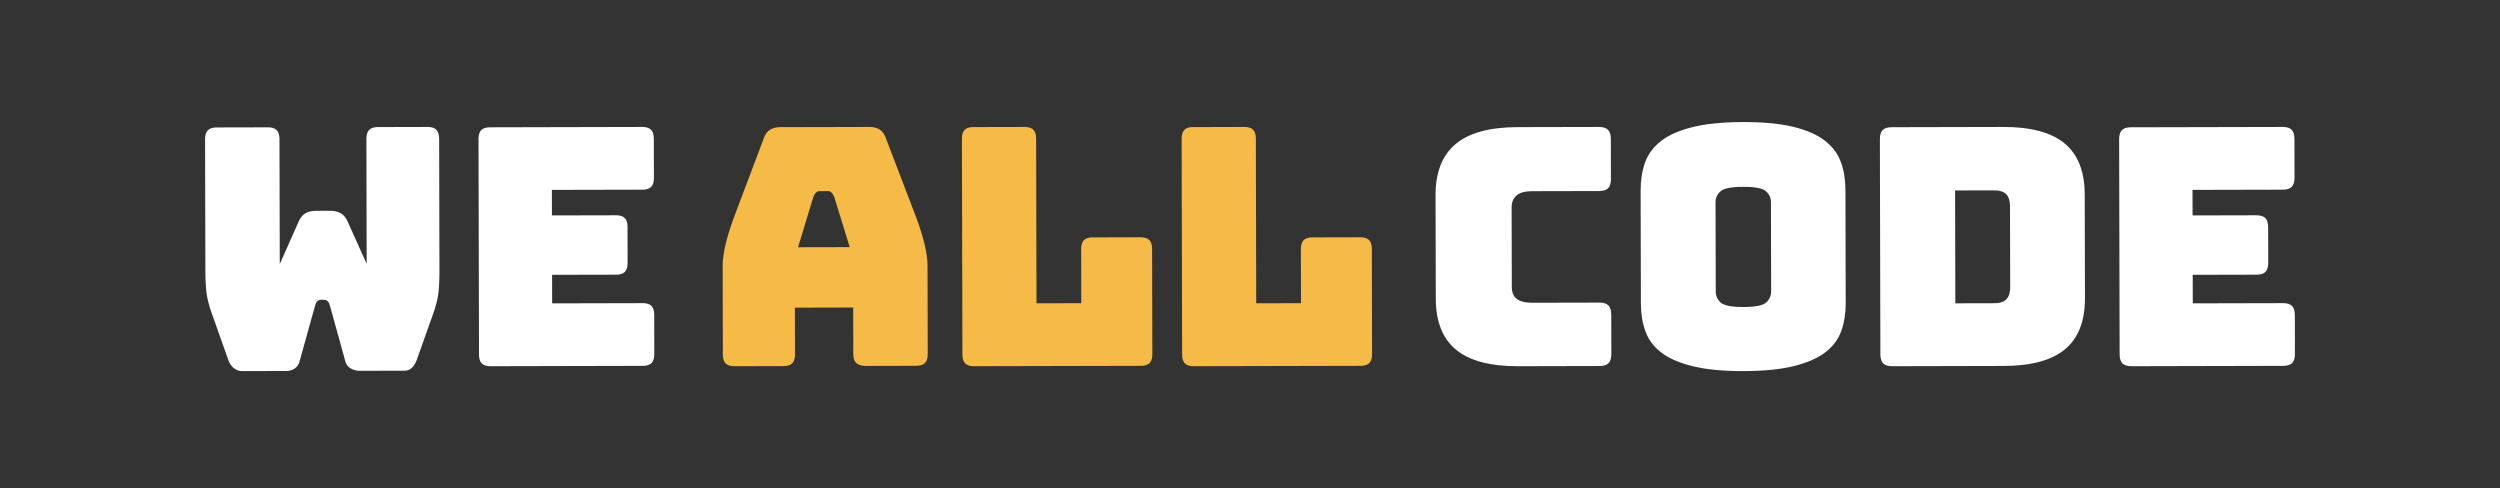 <svg height="100" width="512" xmlns="http://www.w3.org/2000/svg"><rect width="100%" height="100%" fill="#333333" stroke="none"/><g fill="none" fill-rule="evenodd"><path d="M77.459 26.024L87.504 26c.855-.001 1.474.193 1.858.586.382.392.575 1.027.577 1.904l.06 26.896a47.143 47.143 0 0 1-.16 4.125c-.108 1.271-.454 2.764-1.033 4.473l-3.351 9.436a4.934 4.934 0 0 1-.974 1.77c-.426.487-.998.731-1.717.732l-8.967.02a3.968 3.968 0 0 1-1.957-.479c-.586-.322-.969-.853-1.149-1.594L67.564 62.58c-.135-.462-.306-.774-.508-.935a1.101 1.101 0 0 0-.708-.242l-.608.002c-.27 0-.504.082-.707.245-.202.162-.37.474-.503.936l-3.144 11.306c-.178.693-.515 1.215-1.008 1.563-.495.347-1.1.522-1.819.524l-8.9.021c-.72.001-1.339-.228-1.857-.69-.517-.46-.89-1.06-1.116-1.798l-3.393-9.559c-.587-1.708-.94-3.198-1.054-4.469a46.356 46.356 0 0 1-.178-4.125L42 28.603c-.002-.877.188-1.513.568-1.908.381-.393 1-.591 1.852-.594l10.385-.023c.853-.003 1.472.194 1.855.584.384.393.576 1.027.578 1.905l.057 25.51 3.892-8.744c.356-.786.828-1.34 1.412-1.667.583-.325 1.302-.49 2.156-.49l2.832-.007c.854-.002 1.573.158 2.158.48.584.323 1.057.877 1.42 1.66l3.93 8.725-.057-25.51c-.002-.877.189-1.512.569-1.906.38-.394.998-.592 1.852-.594m54.137 48.903L100.518 75c-.848.001-1.463-.19-1.841-.574-.383-.384-.574-1.007-.576-1.868L98 28.524c-.001-.86.187-1.483.566-1.87.378-.385.99-.58 1.84-.581L131.482 26c.848-.001 1.463.19 1.845.574.379.384.57 1.007.573 1.868l.019 7.95c.002.861-.188 1.484-.564 1.87-.38.386-.996.58-1.842.583l-18.487.042.012 5.233 13.06-.03c.85-.003 1.464.189 1.844.571.38.385.572 1.007.575 1.868l.015 7.271c.002.86-.186 1.486-.564 1.871-.379.386-.993.58-1.84.582l-13.06.03.012 5.844 18.486-.043c.847-.002 1.463.19 1.845.573.377.385.572 1.007.572 1.868l.017 7.95c.002.862-.186 1.484-.563 1.87-.38.387-.994.58-1.841.582" fill="#fff"/><path d="M166.585 40.299l-3.147 10.338 10.59-.024-3.193-10.323c-.182-.409-.371-.702-.575-.884a1.035 1.035 0 0 0-.71-.269l-1.685.003c-.27.001-.507.092-.71.275-.2.181-.393.476-.57.884zm-3.77 32.226c0 .86-.189 1.485-.57 1.87-.381.386-1 .58-1.853.583l-9.916.022c-.855.002-1.475-.188-1.857-.573-.384-.384-.576-1.006-.578-1.868L148 54.614c-.002-1.358.207-2.922.63-4.69s1.08-3.832 1.976-6.189l5.832-15.444c.269-.77.682-1.338 1.245-1.701.56-.364 1.29-.547 2.191-.548L178.02 26c.854-.002 1.563.177 2.127.538.562.361.979.926 1.25 1.696L187.3 43.65c.906 2.354 1.574 4.413 2.006 6.18.43 1.765.648 3.33.652 4.688L190 72.463c.001.86-.187 1.484-.568 1.87-.383.386-1.001.58-1.855.582l-10.185.023c-.9.002-1.564-.188-1.992-.573-.429-.384-.643-1.006-.646-1.867l-.02-9.515-11.94.027zm70.781 2.397l-34.08.078c-.85.002-1.463-.19-1.842-.574-.381-.384-.572-1.006-.574-1.868l-.1-44.08c-.002-.861.185-1.485.564-1.873.378-.385.991-.58 1.839-.582L209.78 26c.847-.002 1.463.19 1.844.574.38.384.571 1.007.574 1.868l.076 33.672 9.171-.021-.025-11.02c-.001-.86.187-1.485.566-1.872.378-.385.991-.58 1.84-.582l9.708-.022c.848-.002 1.463.189 1.843.574.379.385.572 1.007.573 1.868l.05 21.428c.002.861-.186 1.486-.563 1.872-.38.386-.993.58-1.84.583m44.999-.002l-34.08.08c-.85.002-1.463-.19-1.842-.574-.381-.384-.572-1.007-.574-1.869l-.1-44.079c-.002-.861.185-1.484.564-1.872.377-.386.991-.58 1.839-.581L254.78 26c.847-.001 1.464.19 1.843.574.38.385.572 1.007.574 1.868l.077 33.671 9.173-.02-.027-11.02c-.001-.861.188-1.485.566-1.872.378-.385.992-.58 1.84-.582l9.708-.024c.848 0 1.463.191 1.843.575.38.385.572 1.008.573 1.87l.05 21.427c.002.861-.186 1.485-.563 1.87-.38.388-.993.581-1.84.583" fill="#f6bb47"/><path d="M327.547 74.962L310.883 75c-5.691.013-9.918-1.11-12.678-3.372-2.759-2.26-4.143-5.747-4.155-10.463L294 40.017c-.012-4.715 1.358-8.22 4.108-10.516 2.748-2.296 6.969-3.45 12.66-3.464L327.434 26c.865-.001 1.49.19 1.88.575.386.383.581 1.006.583 1.867l.019 8.227c.002.862-.189 1.487-.575 1.874-.387.386-1.012.58-1.876.581l-13.728.032c-1.412.003-2.459.289-3.14.856-.68.57-1.021 1.42-1.019 2.553l.038 16.185c.003 1.134.346 1.96 1.03 2.48.685.52 1.733.78 3.145.776l13.727-.032c.865-.002 1.49.188 1.88.573.387.384.582 1.008.584 1.868l.019 8.093c.001.862-.19 1.485-.576 1.872-.387.386-1.013.58-1.877.582m23.834-15.269c.002.907.34 1.664 1.019 2.276.675.609 2.23.913 4.662.907 2.432-.007 3.984-.316 4.658-.928.673-.615 1.011-1.373 1.009-2.28l-.043-18.292c-.002-.862-.342-1.599-1.018-2.209-.678-.61-2.232-.912-4.664-.906-2.43.004-3.985.314-4.657.929-.676.612-1.01 1.35-1.007 2.211zM378 62.081c.005 2.085-.294 3.977-.898 5.678-.604 1.703-1.682 3.155-3.232 4.362-1.552 1.204-3.69 2.15-6.411 2.834-2.724.687-6.179 1.035-10.367 1.045-4.186.01-7.656-.322-10.403-.996-2.75-.674-4.902-1.609-6.457-2.806-1.557-1.198-2.642-2.646-3.253-4.346-.612-1.698-.92-3.59-.925-5.675L336 38.99c-.003-2.086.296-3.98.9-5.68.602-1.703 1.68-3.167 3.231-4.394 1.551-1.228 3.698-2.185 6.444-2.87 2.745-.688 6.211-1.036 10.4-1.046s7.644.322 10.371.996c2.725.675 4.867 1.622 6.423 2.842s2.641 2.679 3.252 4.38c.613 1.697.92 3.59.925 5.674zm22.4-23.074l.053 23.114 8.059-.019c1.084-.002 1.886-.276 2.402-.82.517-.547.776-1.385.774-2.517l-.04-16.52c-.001-1.133-.265-1.96-.783-2.48-.52-.52-1.323-.78-2.407-.776zm9.97 35.94L387.547 75c-.859.001-1.48-.19-1.864-.574-.386-.384-.579-1.006-.58-1.868L385 28.505c-.002-.86.187-1.485.571-1.87.383-.386 1.003-.581 1.862-.582L410.258 26c5.644-.013 9.832 1.111 12.57 3.37 2.737 2.26 4.112 5.746 4.123 10.46L427 61.04c.012 4.713-1.346 8.208-4.074 10.48s-6.911 3.413-12.555 3.427zm57.224-.02L436.518 75c-.848.001-1.463-.19-1.843-.574-.38-.383-.573-1.006-.574-1.867L434 28.522c-.001-.86.187-1.482.566-1.868.377-.386.99-.58 1.84-.583L467.483 26c.848-.002 1.462.19 1.844.573.379.385.57 1.007.573 1.868l.018 7.95c.003.861-.188 1.485-.565 1.87-.377.387-.994.58-1.841.583l-18.485.043.012 5.232 13.06-.03c.848-.003 1.462.19 1.843.573.38.384.572 1.007.575 1.867l.015 7.27c.002.861-.185 1.487-.564 1.873-.379.385-.993.579-1.84.581l-13.062.03.014 5.844 18.485-.043c.848-.003 1.464.19 1.844.573.38.384.572 1.008.573 1.867l.019 7.952c.001.861-.187 1.484-.564 1.87-.38.386-.994.58-1.842.581" fill="#fff"/></g></svg>